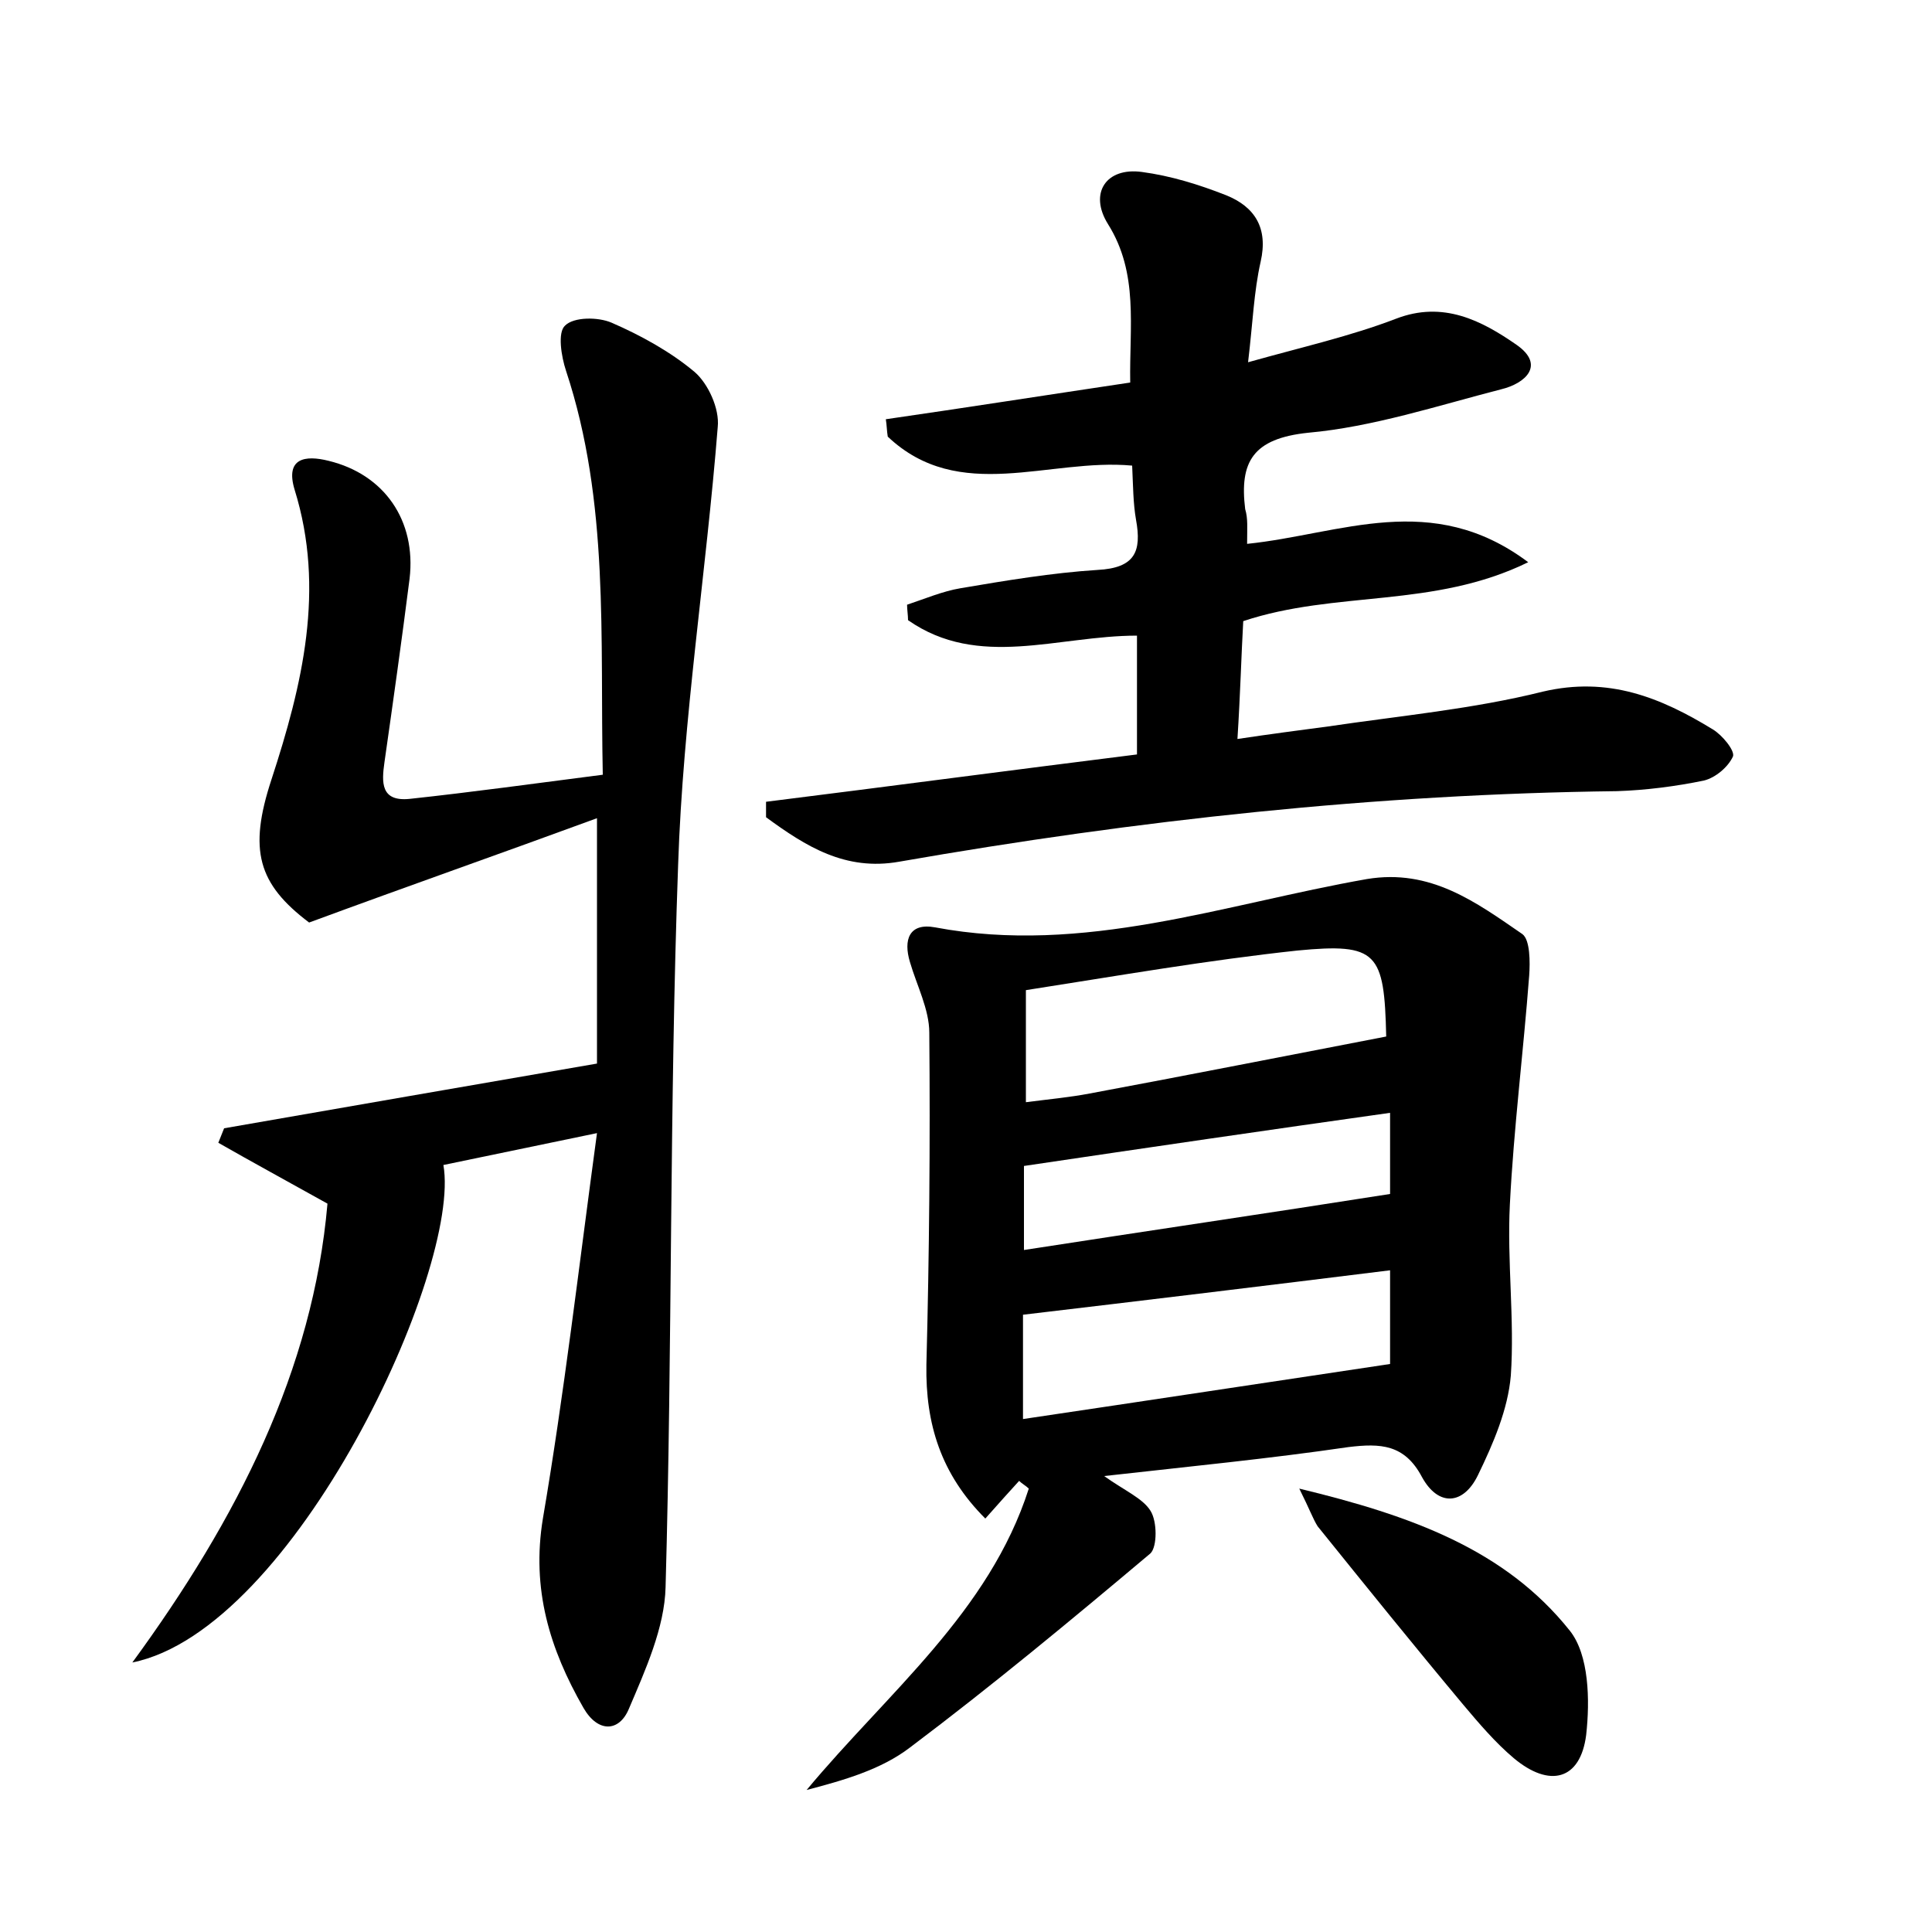 <?xml version="1.0" encoding="utf-8"?>
<!-- Generator: Adobe Illustrator 22.0.0, SVG Export Plug-In . SVG Version: 6.00 Build 0)  -->
<svg version="1.1" id="图层_1" xmlns="http://www.w3.org/2000/svg" xmlns:xlink="http://www.w3.org/1999/xlink" x="0px" y="0px"
	 viewBox="0 0 200 200" style="enable-background:new 0 0 200 200;" xml:space="preserve">
<style type="text/css">
	.st0{fill:#FFFFFF;}
</style>
<g>
	
	<path d="M61.8,117.3c-6.3,1.3-11.1,2.3-15.9,3.3c1.9,10.8-15.4,48.1-32.2,51.5c10.9-14.9,18.7-30.3,20.2-47.5
		c-4.3-2.4-7.8-4.3-11.3-6.3c0.2-0.5,0.4-1,0.6-1.5c12.6-2.2,25.3-4.4,38.6-6.7c0-7.9,0-16,0-25.4c-9.8,3.6-19.5,7-29.8,10.8
		c-5.3-4-6.3-7.5-3.9-14.8c3.2-9.8,5.6-19.7,2.4-30c-1-3.3,1.1-3.6,3.5-3c5.8,1.4,9.1,6.2,8.4,12.2c-0.8,6.3-1.7,12.7-2.6,19
		c-0.3,2.1-0.4,4.1,2.6,3.8c6.5-0.7,13-1.6,20-2.5C62.1,66,63.1,52,58.6,38.4c-0.5-1.5-0.9-4-0.1-4.7c0.9-0.9,3.4-0.9,4.8-0.3
		c3,1.3,6.1,3,8.6,5.1c1.4,1.2,2.6,3.8,2.4,5.7c-1.2,15.1-3.6,30.2-4.1,45.3c-0.9,24.9-0.6,49.9-1.3,74.8c-0.1,4.2-2.1,8.6-3.8,12.6
		c-1,2.4-3.2,2.5-4.7-0.1c-3.5-6.1-5.4-12.3-4.2-19.6C58.4,144.3,59.9,131.3,61.8,117.3z"/>
	<path d="M114.3,152.8c2.1,1.5,4,2.3,4.8,3.6c0.7,1.1,0.7,3.7,0,4.4c-8.2,6.9-16.4,13.7-24.9,20.1c-3,2.3-6.9,3.4-10.7,4.4
		c8.4-10.1,18.9-18.4,23-31.2c-0.3-0.3-0.7-0.5-1-0.8c-1,1.1-2,2.2-3.5,3.9c-4.6-4.6-6.2-9.8-6.1-15.9c0.3-11.5,0.4-22.9,0.3-34.4
		c0-2.4-1.3-4.9-2-7.3c-0.7-2.3-0.1-4.1,2.6-3.6c15.4,2.9,29.9-2.4,44.7-5c6.6-1.1,11.3,2.4,16.1,5.7c0.8,0.6,0.8,2.9,0.7,4.3
		c-0.6,7.9-1.6,15.8-2,23.7c-0.3,5.9,0.5,11.9,0.1,17.7c-0.3,3.5-1.8,7-3.4,10.3c-1.5,3.1-4.1,3.3-5.8,0.2c-1.8-3.4-4.3-3.5-7.6-3.1
		C131.4,151,123.2,151.8,114.3,152.8z M106.2,114.1c2.3-0.3,4.5-0.5,6.6-0.9c10.2-1.9,20.3-3.9,30.7-5.9c-0.2-8.7-0.9-9.7-9.2-8.9
		c-9.3,1-18.5,2.6-28.1,4.1C106.2,106.3,106.2,109.9,106.2,114.1z M143.9,131.5c-12.9,1.6-25.3,3.1-38,4.6c0,3.1,0,6.5,0,10.8
		c12.8-1.9,25.3-3.8,38-5.7C143.9,138.5,143.9,135.4,143.9,131.5z M106,129.4c12.9-2,25.2-3.8,37.9-5.8c0-1.9,0-5,0-8.4
		c-12.8,1.8-25.1,3.6-37.9,5.5C106,122.7,106,125.6,106,129.4z"/>
	<path d="M129.1,56.3c9.7-1,19.1-5.6,29.1,1.9c-9.8,4.8-19.9,2.9-29.5,6.1c-0.2,3.5-0.3,7.5-0.6,12.2c3.3-0.5,6.4-0.9,9.4-1.3
		c7.4-1.1,15-1.8,22.2-3.6c6.8-1.6,12.2,0.6,17.6,3.9c1,0.6,2.3,2.2,2.1,2.8c-0.5,1.1-1.8,2.2-3,2.5c-2.9,0.6-6,1-9,1.1
		c-25,0.3-49.7,3-74.3,7.3c-5.6,1-9.7-1.6-13.8-4.6c0-0.5,0-1,0-1.6c12.8-1.6,25.6-3.3,38.4-4.9c0-4.5,0-8.4,0-12.3
		c-8.2,0-16.4,3.5-23.7-1.6c0-0.5-0.1-1.1-0.1-1.6c1.8-0.6,3.7-1.4,5.5-1.7c4.7-0.8,9.5-1.6,14.2-1.9c3.9-0.2,4.6-1.9,4-5.2
		c-0.3-1.7-0.3-3.5-0.4-5.6c-8.6-0.8-17.9,4-25.3-3c-0.1-0.6-0.1-1.2-0.2-1.8c8.3-1.2,16.6-2.5,25.3-3.8c-0.1-5.8,0.9-11.3-2.3-16.4
		c-2-3.2-0.2-5.9,3.5-5.4c3,0.4,5.9,1.3,8.7,2.4c3,1.2,4.4,3.4,3.6,6.9c-0.7,3.1-0.8,6.2-1.3,10.4c5.7-1.6,10.6-2.7,15.3-4.5
		c4.9-1.9,8.9,0.2,12.5,2.7c3,2.1,0.9,4-1.6,4.6c-6.6,1.7-13.3,3.9-20,4.5c-5.7,0.6-7.1,3-6.5,7.9C129.2,53.7,129.1,54.6,129.1,56.3
		z"/>
	<path d="M134.5,154.1c11.6,2.8,21.3,6.3,28,14.7c2,2.5,2.1,7.2,1.7,10.8c-0.6,4.7-3.8,5.5-7.5,2.4c-1.9-1.6-3.6-3.6-5.2-5.5
		c-5.1-6.1-10.1-12.3-15.1-18.5C135.9,157.2,135.6,156.3,134.5,154.1z"/>
	
	
	
</g>
</svg>
